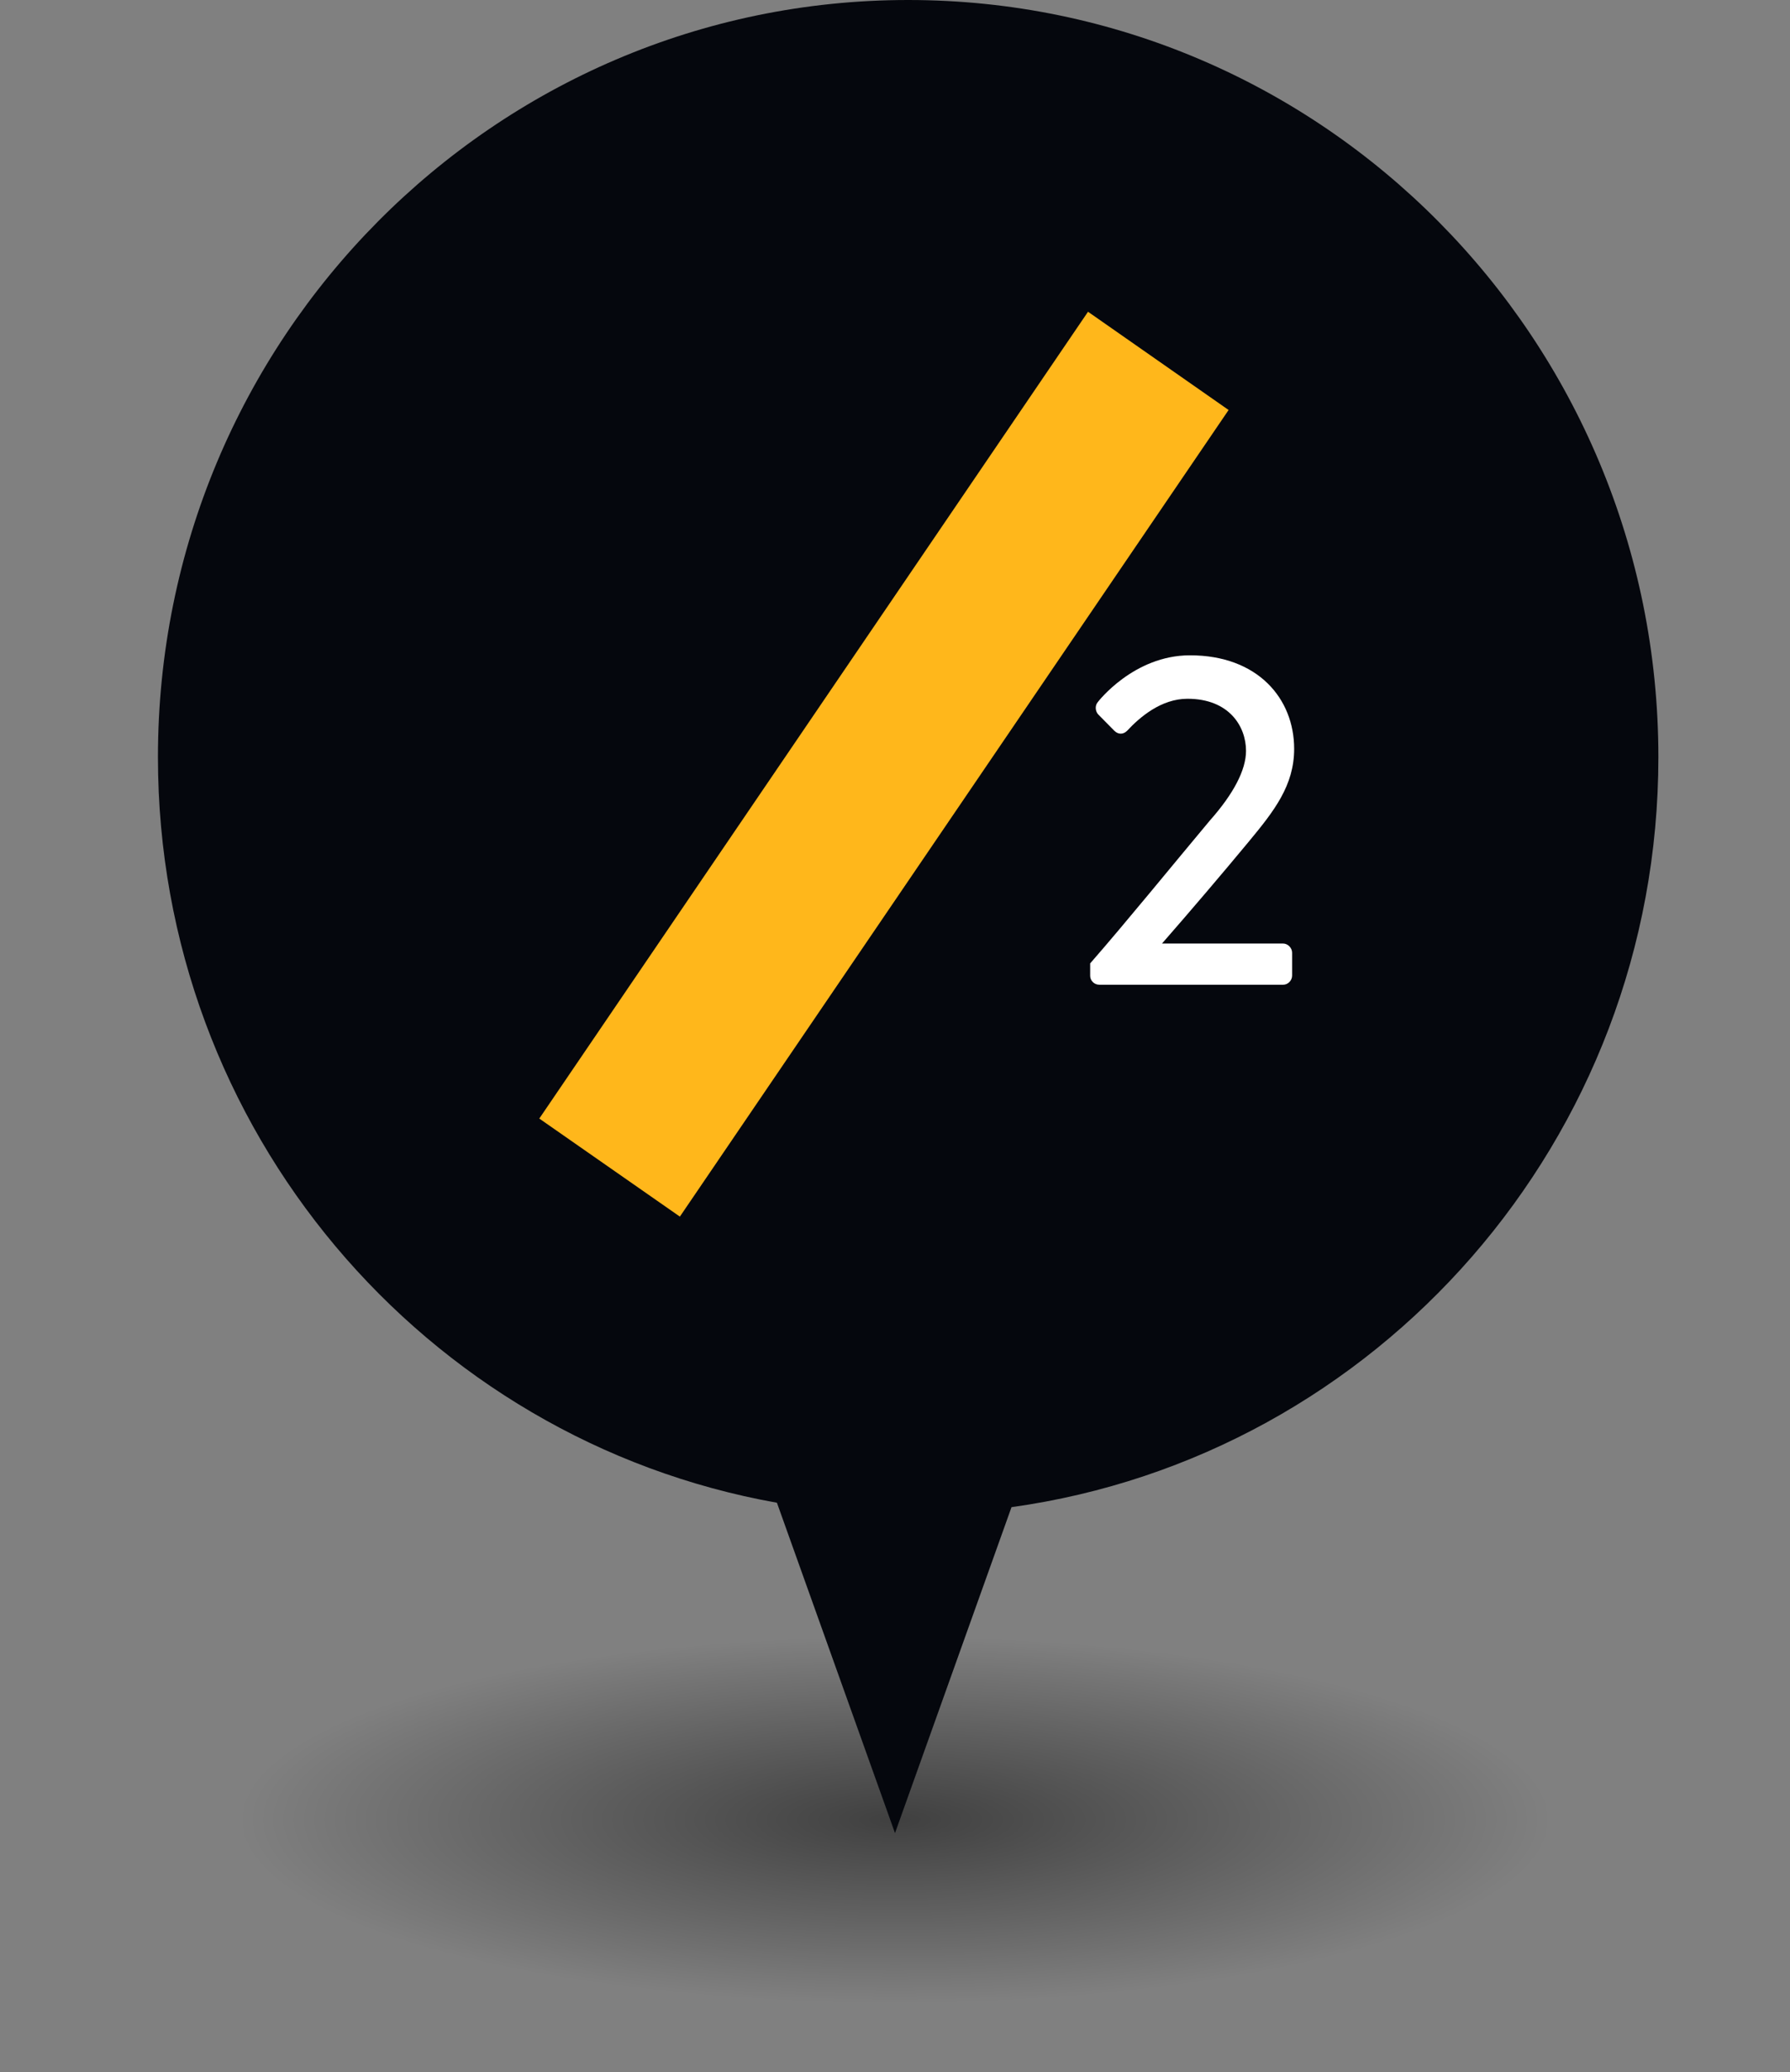 <svg width="89" height="103" viewBox="0 0 89 103" fill="none" xmlns="http://www.w3.org/2000/svg">
<rect x="0" y="0" width="89" height="103" fill="#808080" stroke="none"/>
<ellipse opacity="0.5" cx="44.5" cy="90.455" rx="44.5" ry="12.545" fill="url(#paint0_radial_927_33926)"/>
<path fill-rule="evenodd" clip-rule="evenodd" d="M50.293 74.915C68.463 72.39 82.456 56.661 82.456 37.635C82.456 16.85 65.756 0 45.155 0C24.554 0 7.853 16.85 7.853 37.635C7.853 56.173 21.139 71.581 38.629 74.695L44.5 91.115L50.293 74.915Z" fill="#05070D"/>
<path d="M61.087 20.379L33.804 60.473L26.814 55.599L54.097 15.496L61.087 20.379Z" fill="#FFB71B"/>
<path d="M54.66 48.947H63.801C64.042 48.947 64.245 48.732 64.245 48.492V47.355C64.245 47.115 64.029 46.9 63.801 46.9H57.775C59.167 45.308 60.826 43.362 62.08 41.846C63.358 40.305 64.346 39.041 64.346 37.222C64.346 34.733 62.548 32.573 59.167 32.573C56.357 32.573 54.584 34.897 54.584 34.897C54.42 35.087 54.47 35.377 54.609 35.517L55.407 36.325C55.597 36.515 55.85 36.515 56.04 36.325C56.673 35.643 57.737 34.733 59.041 34.733C61.117 34.733 61.953 36.11 61.953 37.323C61.953 38.271 61.333 39.459 60.155 40.785C58.408 42.87 55.952 45.889 54.204 47.886V48.505C54.204 48.732 54.394 48.947 54.66 48.947Z" fill="white"/>
<defs>
<radialGradient id="paint0_radial_927_33926" cx="0" cy="0" r="1" gradientUnits="userSpaceOnUse" gradientTransform="translate(44.5 90.455) rotate(90) scale(12.545 44.5)">
<stop/>
<stop offset="0.726" stop-opacity="0"/>
</radialGradient>
</defs>
</svg>
